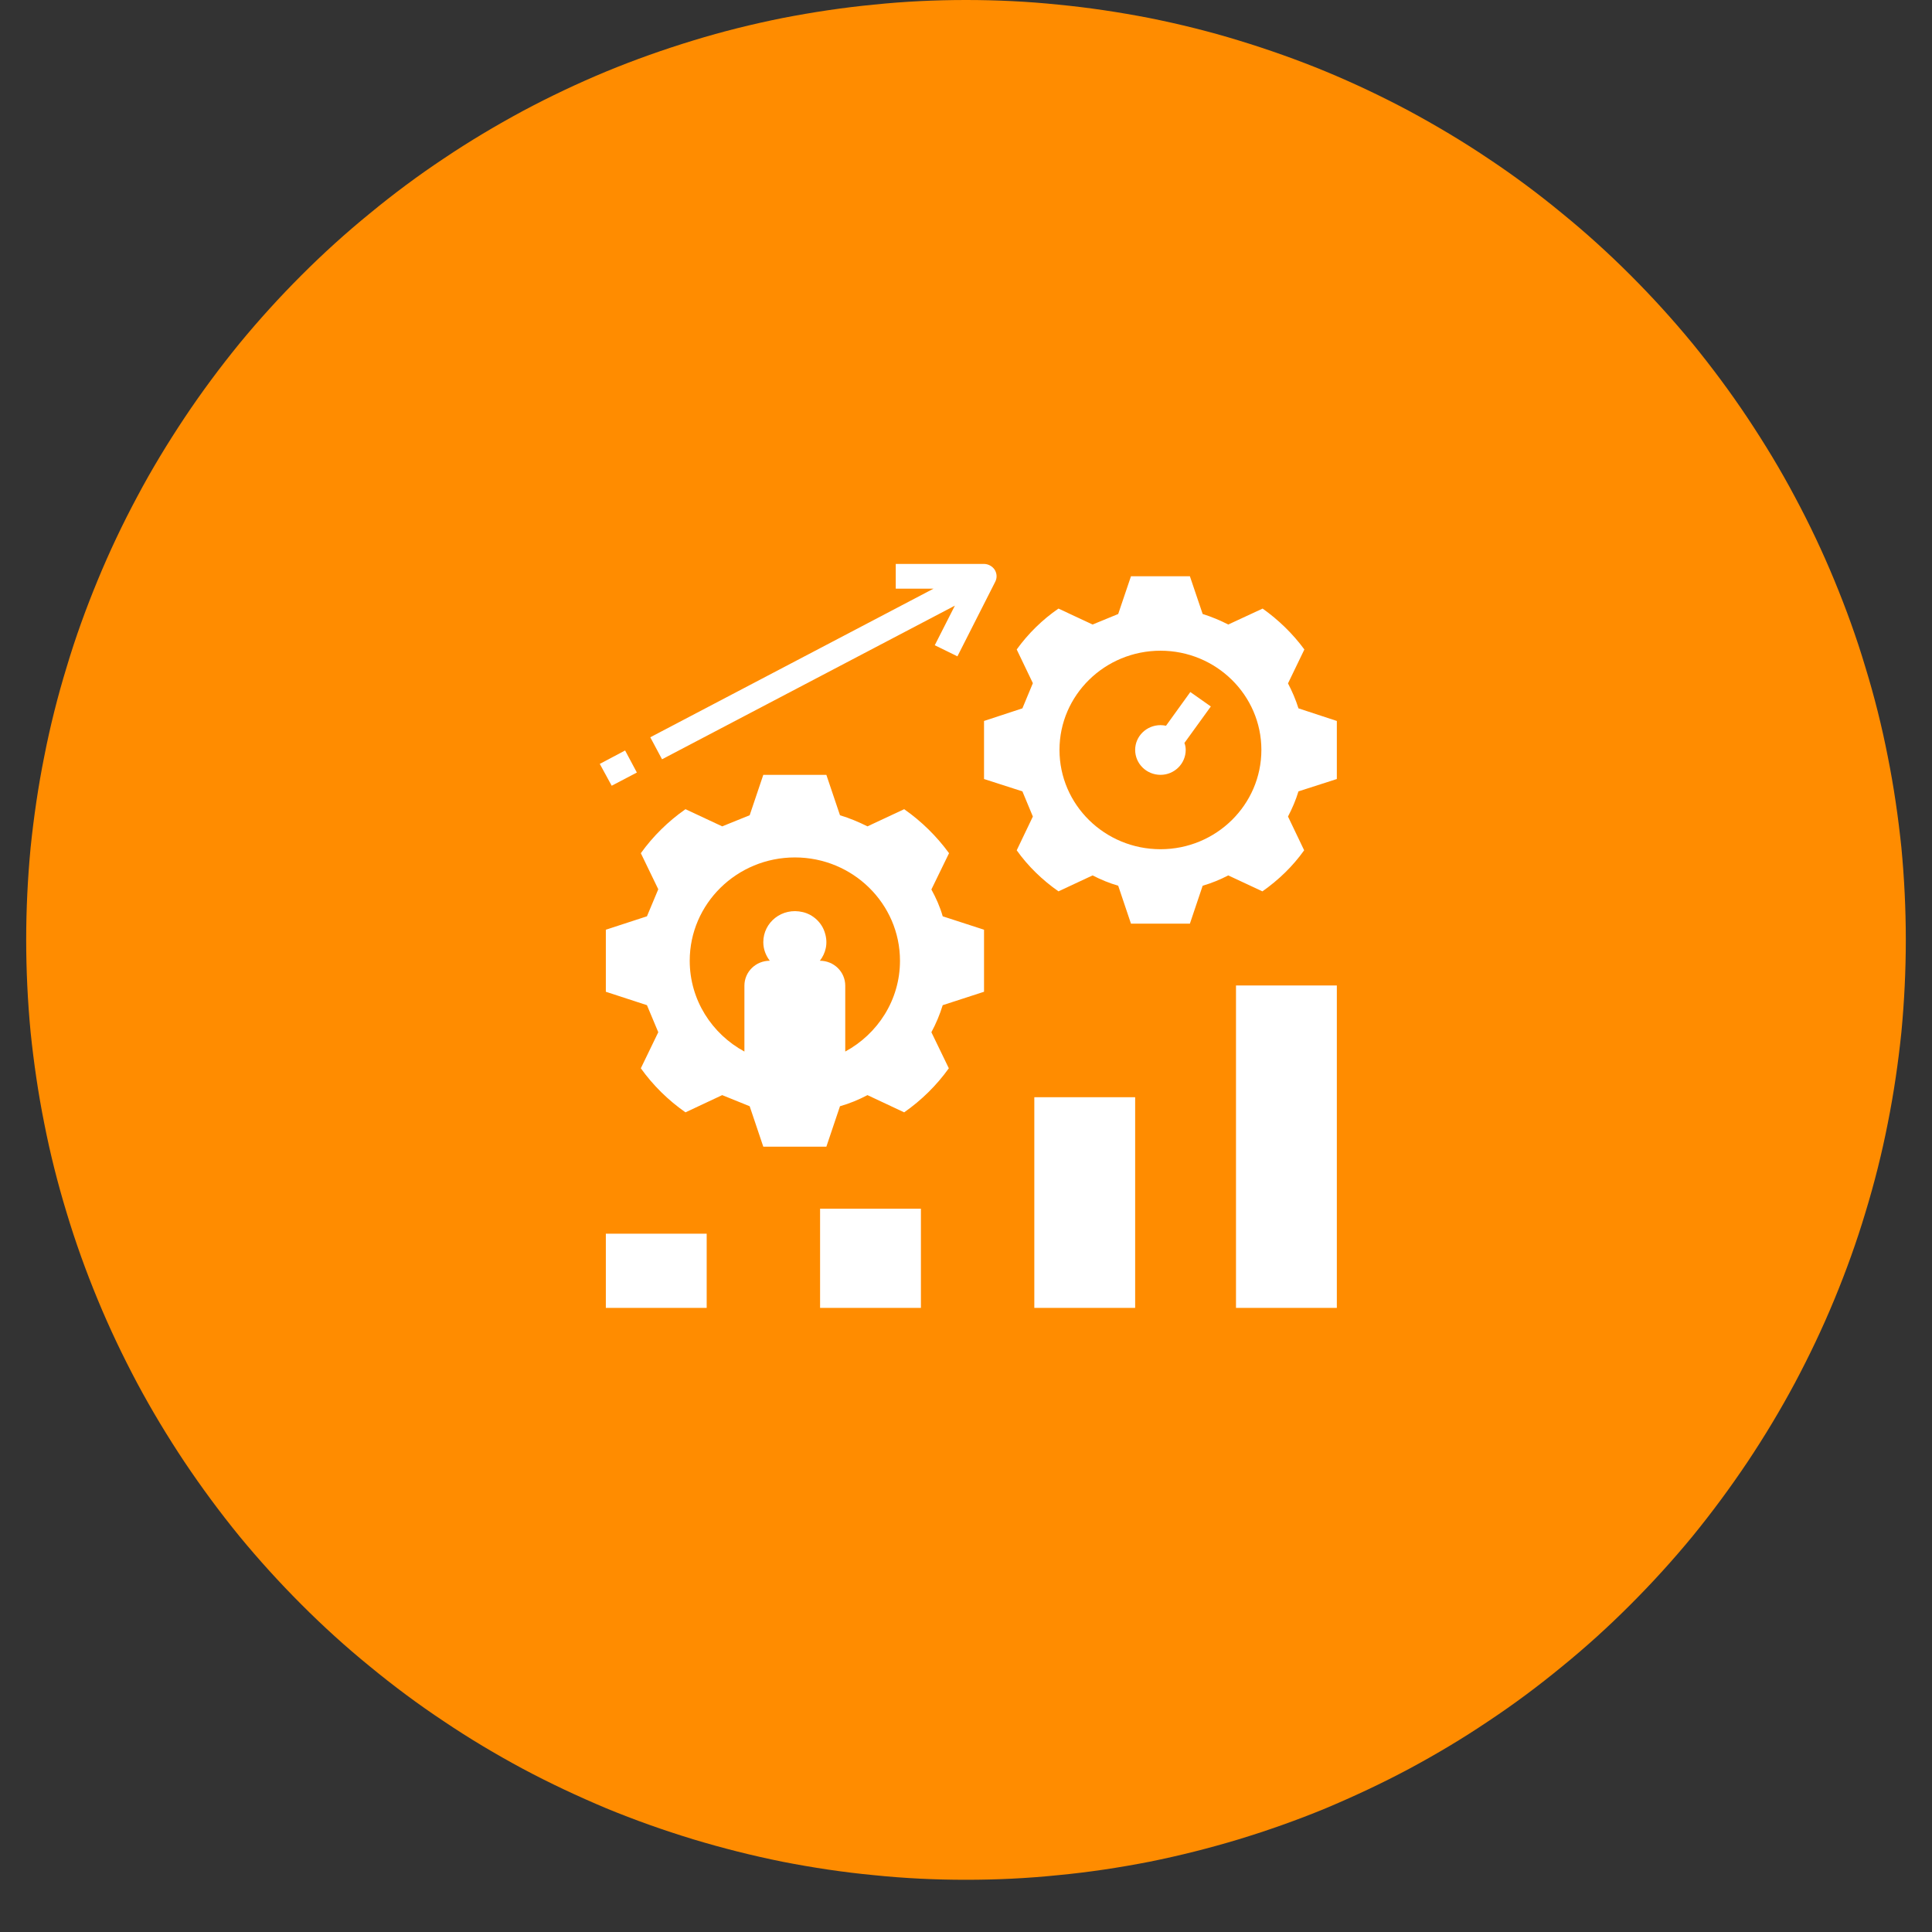 <?xml version="1.0" encoding="UTF-8"?>
<svg xmlns="http://www.w3.org/2000/svg" xmlns:xlink="http://www.w3.org/1999/xlink" width="36pt" height="36pt" viewBox="0 0 36 36" version="1.2">
<rect x="0" y="0" width="36" height="36" fill="#333333" stroke="none"/>
<defs>
<clipPath id="clip1">
  <path d="M 0.488 0 L 35.512 0 L 35.512 35.027 L 0.488 35.027 Z M 0.488 0 "/>
</clipPath>
<clipPath id="clip2">
  <path d="M 11.109 22 L 14 22 L 14 24.371 L 11.109 24.371 Z M 11.109 22 "/>
</clipPath>
<clipPath id="clip3">
  <path d="M 15 22 L 18 22 L 18 24.371 L 15 24.371 Z M 15 22 "/>
</clipPath>
<clipPath id="clip4">
  <path d="M 19 20 L 22 20 L 22 24.371 L 19 24.371 Z M 19 20 "/>
</clipPath>
<clipPath id="clip5">
  <path d="M 23 18 L 24.973 18 L 24.973 24.371 L 23 24.371 Z M 23 18 "/>
</clipPath>
<clipPath id="clip6">
  <path d="M 11.109 14 L 19 14 L 19 22 L 11.109 22 Z M 11.109 14 "/>
</clipPath>
<clipPath id="clip7">
  <path d="M 18 10.508 L 24.973 10.508 L 24.973 18 L 18 18 Z M 18 10.508 "/>
</clipPath>
<clipPath id="clip8">
  <path d="M 11.109 13 L 12 13 L 12 15 L 11.109 15 Z M 11.109 13 "/>
</clipPath>
<clipPath id="clip9">
  <path d="M 12 10.508 L 19 10.508 L 19 15 L 12 15 Z M 12 10.508 "/>
</clipPath>
</defs>
<g id="surface1">
<g clip-path="url(#clip1)" clip-rule="nonzero">
<path style=" stroke:none;fill-rule:nonzero;fill:rgb(100%,54.9%,0%);fill-opacity:1;" d="M 18 0 C 17.426 0 16.855 0.027 16.285 0.086 C 15.711 0.141 15.145 0.227 14.582 0.336 C 14.02 0.449 13.465 0.586 12.918 0.754 C 12.367 0.922 11.828 1.113 11.297 1.332 C 10.77 1.551 10.25 1.797 9.746 2.066 C 9.238 2.34 8.746 2.633 8.27 2.953 C 7.793 3.27 7.332 3.613 6.891 3.977 C 6.445 4.34 6.023 4.723 5.617 5.129 C 5.211 5.535 4.824 5.961 4.461 6.402 C 4.098 6.848 3.758 7.305 3.438 7.785 C 3.121 8.262 2.824 8.75 2.555 9.258 C 2.285 9.762 2.039 10.281 1.82 10.812 C 1.602 11.34 1.406 11.879 1.242 12.43 C 1.074 12.977 0.934 13.535 0.824 14.098 C 0.711 14.66 0.629 15.227 0.57 15.797 C 0.516 16.367 0.488 16.941 0.488 17.512 C 0.488 18.086 0.516 18.66 0.57 19.23 C 0.629 19.801 0.711 20.367 0.824 20.93 C 0.934 21.492 1.074 22.047 1.242 22.598 C 1.406 23.145 1.602 23.688 1.82 24.215 C 2.039 24.746 2.285 25.262 2.555 25.77 C 2.824 26.273 3.121 26.766 3.438 27.242 C 3.758 27.719 4.098 28.18 4.461 28.625 C 4.824 29.066 5.211 29.492 5.617 29.898 C 6.023 30.305 6.445 30.688 6.891 31.051 C 7.332 31.414 7.793 31.758 8.27 32.074 C 8.746 32.395 9.238 32.688 9.746 32.961 C 10.25 33.23 10.77 33.473 11.297 33.695 C 11.828 33.914 12.367 34.105 12.918 34.273 C 13.465 34.438 14.02 34.578 14.582 34.691 C 15.145 34.801 15.711 34.887 16.285 34.941 C 16.855 35 17.426 35.027 18 35.027 C 18.574 35.027 19.145 35 19.715 34.941 C 20.289 34.887 20.855 34.801 21.418 34.691 C 21.98 34.578 22.535 34.438 23.082 34.273 C 23.633 34.105 24.172 33.914 24.703 33.695 C 25.23 33.473 25.75 33.23 26.254 32.961 C 26.762 32.688 27.254 32.395 27.73 32.074 C 28.207 31.758 28.668 31.414 29.109 31.051 C 29.555 30.688 29.977 30.305 30.383 29.898 C 30.789 29.492 31.176 29.066 31.539 28.625 C 31.902 28.18 32.242 27.719 32.562 27.242 C 32.879 26.766 33.176 26.273 33.445 25.77 C 33.715 25.262 33.961 24.746 34.18 24.215 C 34.398 23.688 34.594 23.145 34.758 22.598 C 34.926 22.047 35.066 21.492 35.176 20.93 C 35.289 20.367 35.371 19.801 35.43 19.23 C 35.484 18.66 35.512 18.086 35.512 17.512 C 35.512 16.941 35.484 16.367 35.43 15.797 C 35.371 15.227 35.289 14.66 35.176 14.098 C 35.066 13.535 34.926 12.977 34.758 12.43 C 34.594 11.879 34.398 11.34 34.18 10.812 C 33.961 10.281 33.715 9.762 33.445 9.258 C 33.176 8.75 32.879 8.262 32.562 7.785 C 32.242 7.305 31.902 6.848 31.539 6.402 C 31.176 5.961 30.789 5.535 30.383 5.129 C 29.977 4.723 29.555 4.34 29.109 3.977 C 28.668 3.613 28.207 3.27 27.73 2.953 C 27.254 2.633 26.762 2.34 26.254 2.066 C 25.75 1.797 25.23 1.551 24.703 1.332 C 24.172 1.113 23.633 0.922 23.082 0.754 C 22.535 0.586 21.98 0.449 21.418 0.336 C 20.855 0.227 20.289 0.141 19.715 0.086 C 19.145 0.027 18.574 0 18 0 Z M 18 0 "/>
</g>
<path style=" stroke:none;fill-rule:nonzero;fill:rgb(100%,100%,100%);fill-opacity:1;" d="M 22.562 13.164 L 22.18 12.895 L 21.727 13.523 C 21.691 13.516 21.656 13.512 21.625 13.512 C 21.363 13.512 21.152 13.719 21.152 13.973 C 21.152 14.23 21.363 14.438 21.625 14.438 C 21.883 14.438 22.094 14.23 22.094 13.973 C 22.094 13.93 22.086 13.883 22.07 13.844 Z M 22.562 13.164 "/>
<g clip-path="url(#clip2)" clip-rule="nonzero">
<path style=" stroke:none;fill-rule:nonzero;fill:rgb(100%,100%,100%);fill-opacity:1;" d="M 11.289 22.988 L 13.168 22.988 L 13.168 24.371 L 11.289 24.371 Z M 11.289 22.988 "/>
</g>
<g clip-path="url(#clip3)" clip-rule="nonzero">
<path style=" stroke:none;fill-rule:nonzero;fill:rgb(100%,100%,100%);fill-opacity:1;" d="M 15.281 22.523 L 17.16 22.523 L 17.16 24.371 L 15.281 24.371 Z M 15.281 22.523 "/>
</g>
<g clip-path="url(#clip4)" clip-rule="nonzero">
<path style=" stroke:none;fill-rule:nonzero;fill:rgb(100%,100%,100%);fill-opacity:1;" d="M 19.273 20.445 L 21.152 20.445 L 21.152 24.371 L 19.273 24.371 Z M 19.273 20.445 "/>
</g>
<g clip-path="url(#clip5)" clip-rule="nonzero">
<path style=" stroke:none;fill-rule:nonzero;fill:rgb(100%,100%,100%);fill-opacity:1;" d="M 23.031 18.363 L 24.91 18.363 L 24.91 24.371 L 23.031 24.371 Z M 23.031 18.363 "/>
</g>
<g clip-path="url(#clip6)" clip-rule="nonzero">
<path style=" stroke:none;fill-rule:nonzero;fill:rgb(100%,100%,100%);fill-opacity:1;" d="M 18.336 18.48 L 18.336 17.324 L 17.566 17.074 C 17.516 16.898 17.441 16.73 17.355 16.574 L 17.684 15.898 C 17.453 15.582 17.172 15.305 16.848 15.078 L 16.164 15.398 C 16 15.316 15.832 15.246 15.652 15.191 L 15.398 14.438 L 14.223 14.438 L 13.969 15.191 L 13.457 15.398 L 12.773 15.078 C 12.449 15.305 12.168 15.582 11.941 15.898 L 12.266 16.57 L 12.055 17.074 L 11.289 17.324 L 11.289 18.48 L 12.055 18.73 L 12.266 19.234 L 11.941 19.906 C 12.168 20.223 12.449 20.5 12.773 20.727 L 13.457 20.406 L 13.969 20.613 L 14.223 21.367 L 15.398 21.367 L 15.652 20.613 C 15.832 20.562 16 20.492 16.164 20.406 L 16.848 20.727 C 17.172 20.5 17.453 20.223 17.68 19.906 L 17.355 19.234 C 17.441 19.074 17.512 18.906 17.566 18.73 Z M 15.75 19.594 L 15.75 18.367 C 15.75 18.109 15.539 17.902 15.277 17.902 C 15.383 17.766 15.434 17.582 15.371 17.383 C 15.316 17.195 15.156 17.043 14.961 16.996 C 14.57 16.902 14.223 17.188 14.223 17.555 C 14.223 17.688 14.27 17.805 14.344 17.902 C 14.082 17.902 13.871 18.109 13.871 18.367 L 13.871 19.594 C 13.266 19.266 12.852 18.633 12.852 17.902 C 12.852 16.84 13.73 15.977 14.812 15.977 C 15.891 15.977 16.77 16.84 16.77 17.902 C 16.77 18.633 16.355 19.266 15.75 19.594 Z M 15.75 19.594 "/>
</g>
<g clip-path="url(#clip7)" clip-rule="nonzero">
<path style=" stroke:none;fill-rule:nonzero;fill:rgb(100%,100%,100%);fill-opacity:1;" d="M 24.91 14.516 L 24.91 13.434 L 24.195 13.199 C 24.145 13.039 24.078 12.883 24 12.734 L 24.305 12.102 C 24.09 11.809 23.824 11.551 23.527 11.34 L 22.887 11.637 C 22.734 11.559 22.574 11.492 22.41 11.441 L 22.172 10.738 L 21.074 10.738 L 20.836 11.441 L 20.359 11.637 L 19.723 11.34 C 19.422 11.547 19.156 11.809 18.945 12.102 L 19.246 12.73 L 19.051 13.199 L 18.336 13.434 L 18.336 14.516 L 19.051 14.746 L 19.246 15.215 L 18.945 15.844 C 19.156 16.141 19.422 16.398 19.723 16.609 L 20.359 16.312 C 20.512 16.391 20.672 16.457 20.836 16.504 L 21.074 17.211 L 22.172 17.211 L 22.41 16.504 C 22.574 16.457 22.734 16.391 22.887 16.312 L 23.523 16.609 C 23.824 16.398 24.09 16.141 24.301 15.844 L 24 15.215 C 24.078 15.066 24.145 14.91 24.195 14.746 Z M 21.625 15.824 C 20.586 15.824 19.742 14.996 19.742 13.973 C 19.742 12.953 20.586 12.125 21.625 12.125 C 22.66 12.125 23.504 12.953 23.504 13.973 C 23.504 14.996 22.66 15.824 21.625 15.824 Z M 21.625 15.824 "/>
</g>
<g clip-path="url(#clip8)" clip-rule="nonzero">
<path style=" stroke:none;fill-rule:nonzero;fill:rgb(100%,100%,100%);fill-opacity:1;" d="M 11.176 14.234 L 11.648 13.984 L 11.867 14.395 L 11.398 14.641 Z M 11.176 14.234 "/>
</g>
<g clip-path="url(#clip9)" clip-rule="nonzero">
<path style=" stroke:none;fill-rule:nonzero;fill:rgb(100%,100%,100%);fill-opacity:1;" d="M 18.535 10.617 C 18.492 10.551 18.414 10.508 18.336 10.508 L 16.691 10.508 L 16.691 10.969 L 17.395 10.969 L 12.117 13.738 L 12.336 14.148 L 17.793 11.285 L 17.418 12.023 L 17.84 12.23 L 18.543 10.844 C 18.582 10.77 18.578 10.688 18.535 10.617 Z M 18.535 10.617 "/>
</g>
</g>
</svg>
